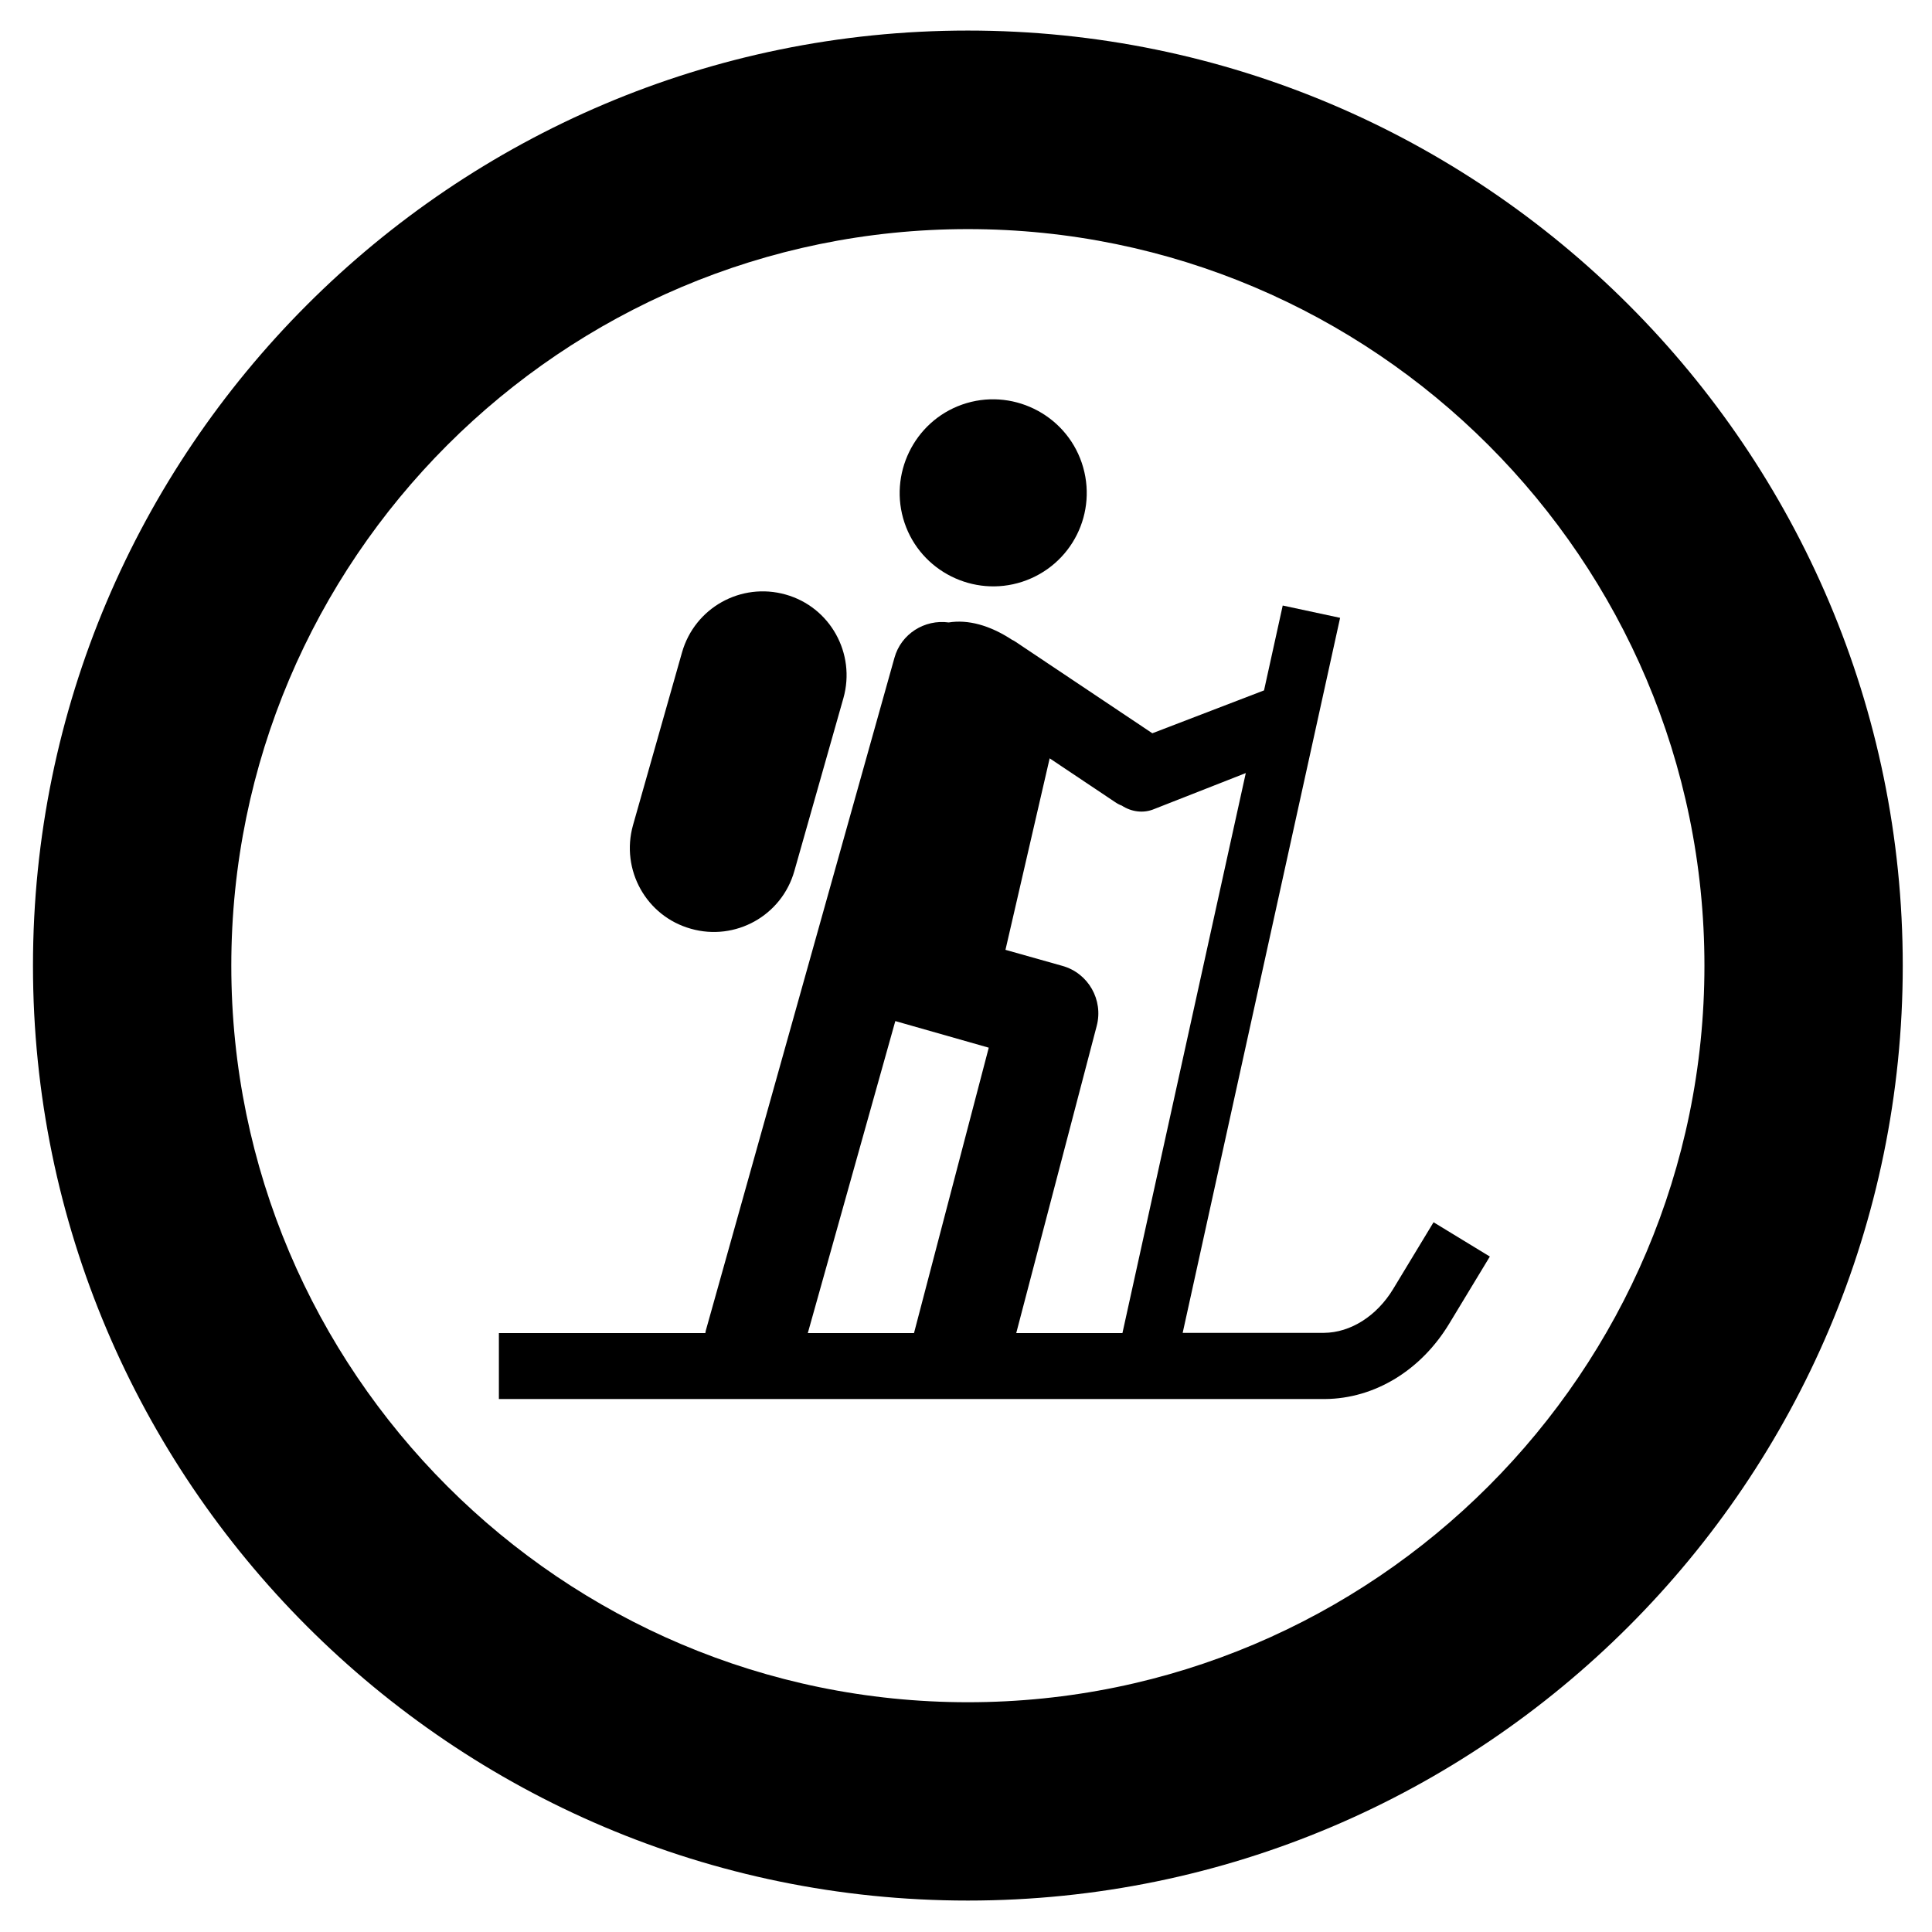 <?xml version="1.0" encoding="utf-8"?>
<!-- Generator: Adobe Illustrator 24.2.0, SVG Export Plug-In . SVG Version: 6.00 Build 0)  -->
<svg version="1.1" id="Warstwa_3" xmlns="http://www.w3.org/2000/svg" x="0px" y="0px"
	 viewBox="0 0 87.87 87.87" style="enable-background:new 0 0 87.87 87.87;" xml:space="preserve">
<style type="text/css">
	.st0{fill-rule:evenodd;clip-rule:evenodd;}
</style>
<g>
	<g>
		<g>
			<path d="M44.02,1.39C20.57,1.39,1.5,20.47,1.5,43.92c0,23.44,19.07,42.52,42.52,42.52c23.45,0,42.52-19.08,42.52-42.52
				C86.54,20.47,67.46,1.39,44.02,1.39z M44.02,77.42c-18.47,0-33.5-15.03-33.5-33.5c0-18.47,15.03-33.5,33.5-33.5
				c18.47,0,33.5,15.03,33.5,33.5C77.52,62.39,62.49,77.42,44.02,77.42z"/>
		</g>
	</g>
</g>
<g>
	<path class="st0" d="M65.2,55.59l-1.84,3.04c-0.74,1.22-1.93,1.98-3.14,1.99h-6.43l7.16-32.52l-2.61-0.56l-0.85,3.86l-5.08,1.95
		l-6.25-4.18c-0.04-0.03-0.09-0.05-0.13-0.07c0,0,0,0,0,0c-1.02-0.67-2.01-0.93-2.88-0.79c-1.1-0.15-2.17,0.52-2.47,1.61l-8.58,30.6
		c-0.01,0.04-0.01,0.07-0.02,0.11h-9.39v3h37.58c2.25-0.02,4.36-1.3,5.65-3.44l1.84-3.04L65.2,55.59z M47.74,34.49l2.96,1.98
		c0.1,0.07,0.21,0.13,0.32,0.17c0.43,0.28,0.98,0.37,1.49,0.15l4.15-1.63l-5.61,25.47h-4.83l3.66-13.97
		c0.31-1.18-0.38-2.4-1.56-2.73l-2.59-0.73L47.74,34.49z M40.72,46.44l4.25,1.21l-3.4,12.98h-4.83L40.72,46.44z"/>
	<path class="st0" d="M46.49,26.46c2.26-0.74,3.47-3.16,2.71-5.41c-0.76-2.24-3.22-3.43-5.44-2.65c-2.19,0.77-3.36,3.18-2.62,5.38
		C41.88,25.98,44.28,27.18,46.49,26.46z"/>
	<path class="st0" d="M31.42,42.24c2.03,0.58,4.14-0.6,4.71-2.63l2.23-7.86c0.57-2.03-0.6-4.14-2.63-4.71
		c-2.03-0.57-4.13,0.6-4.71,2.63l-2.23,7.86C28.22,39.56,29.39,41.67,31.42,42.24z"/>
</g>
</svg>
